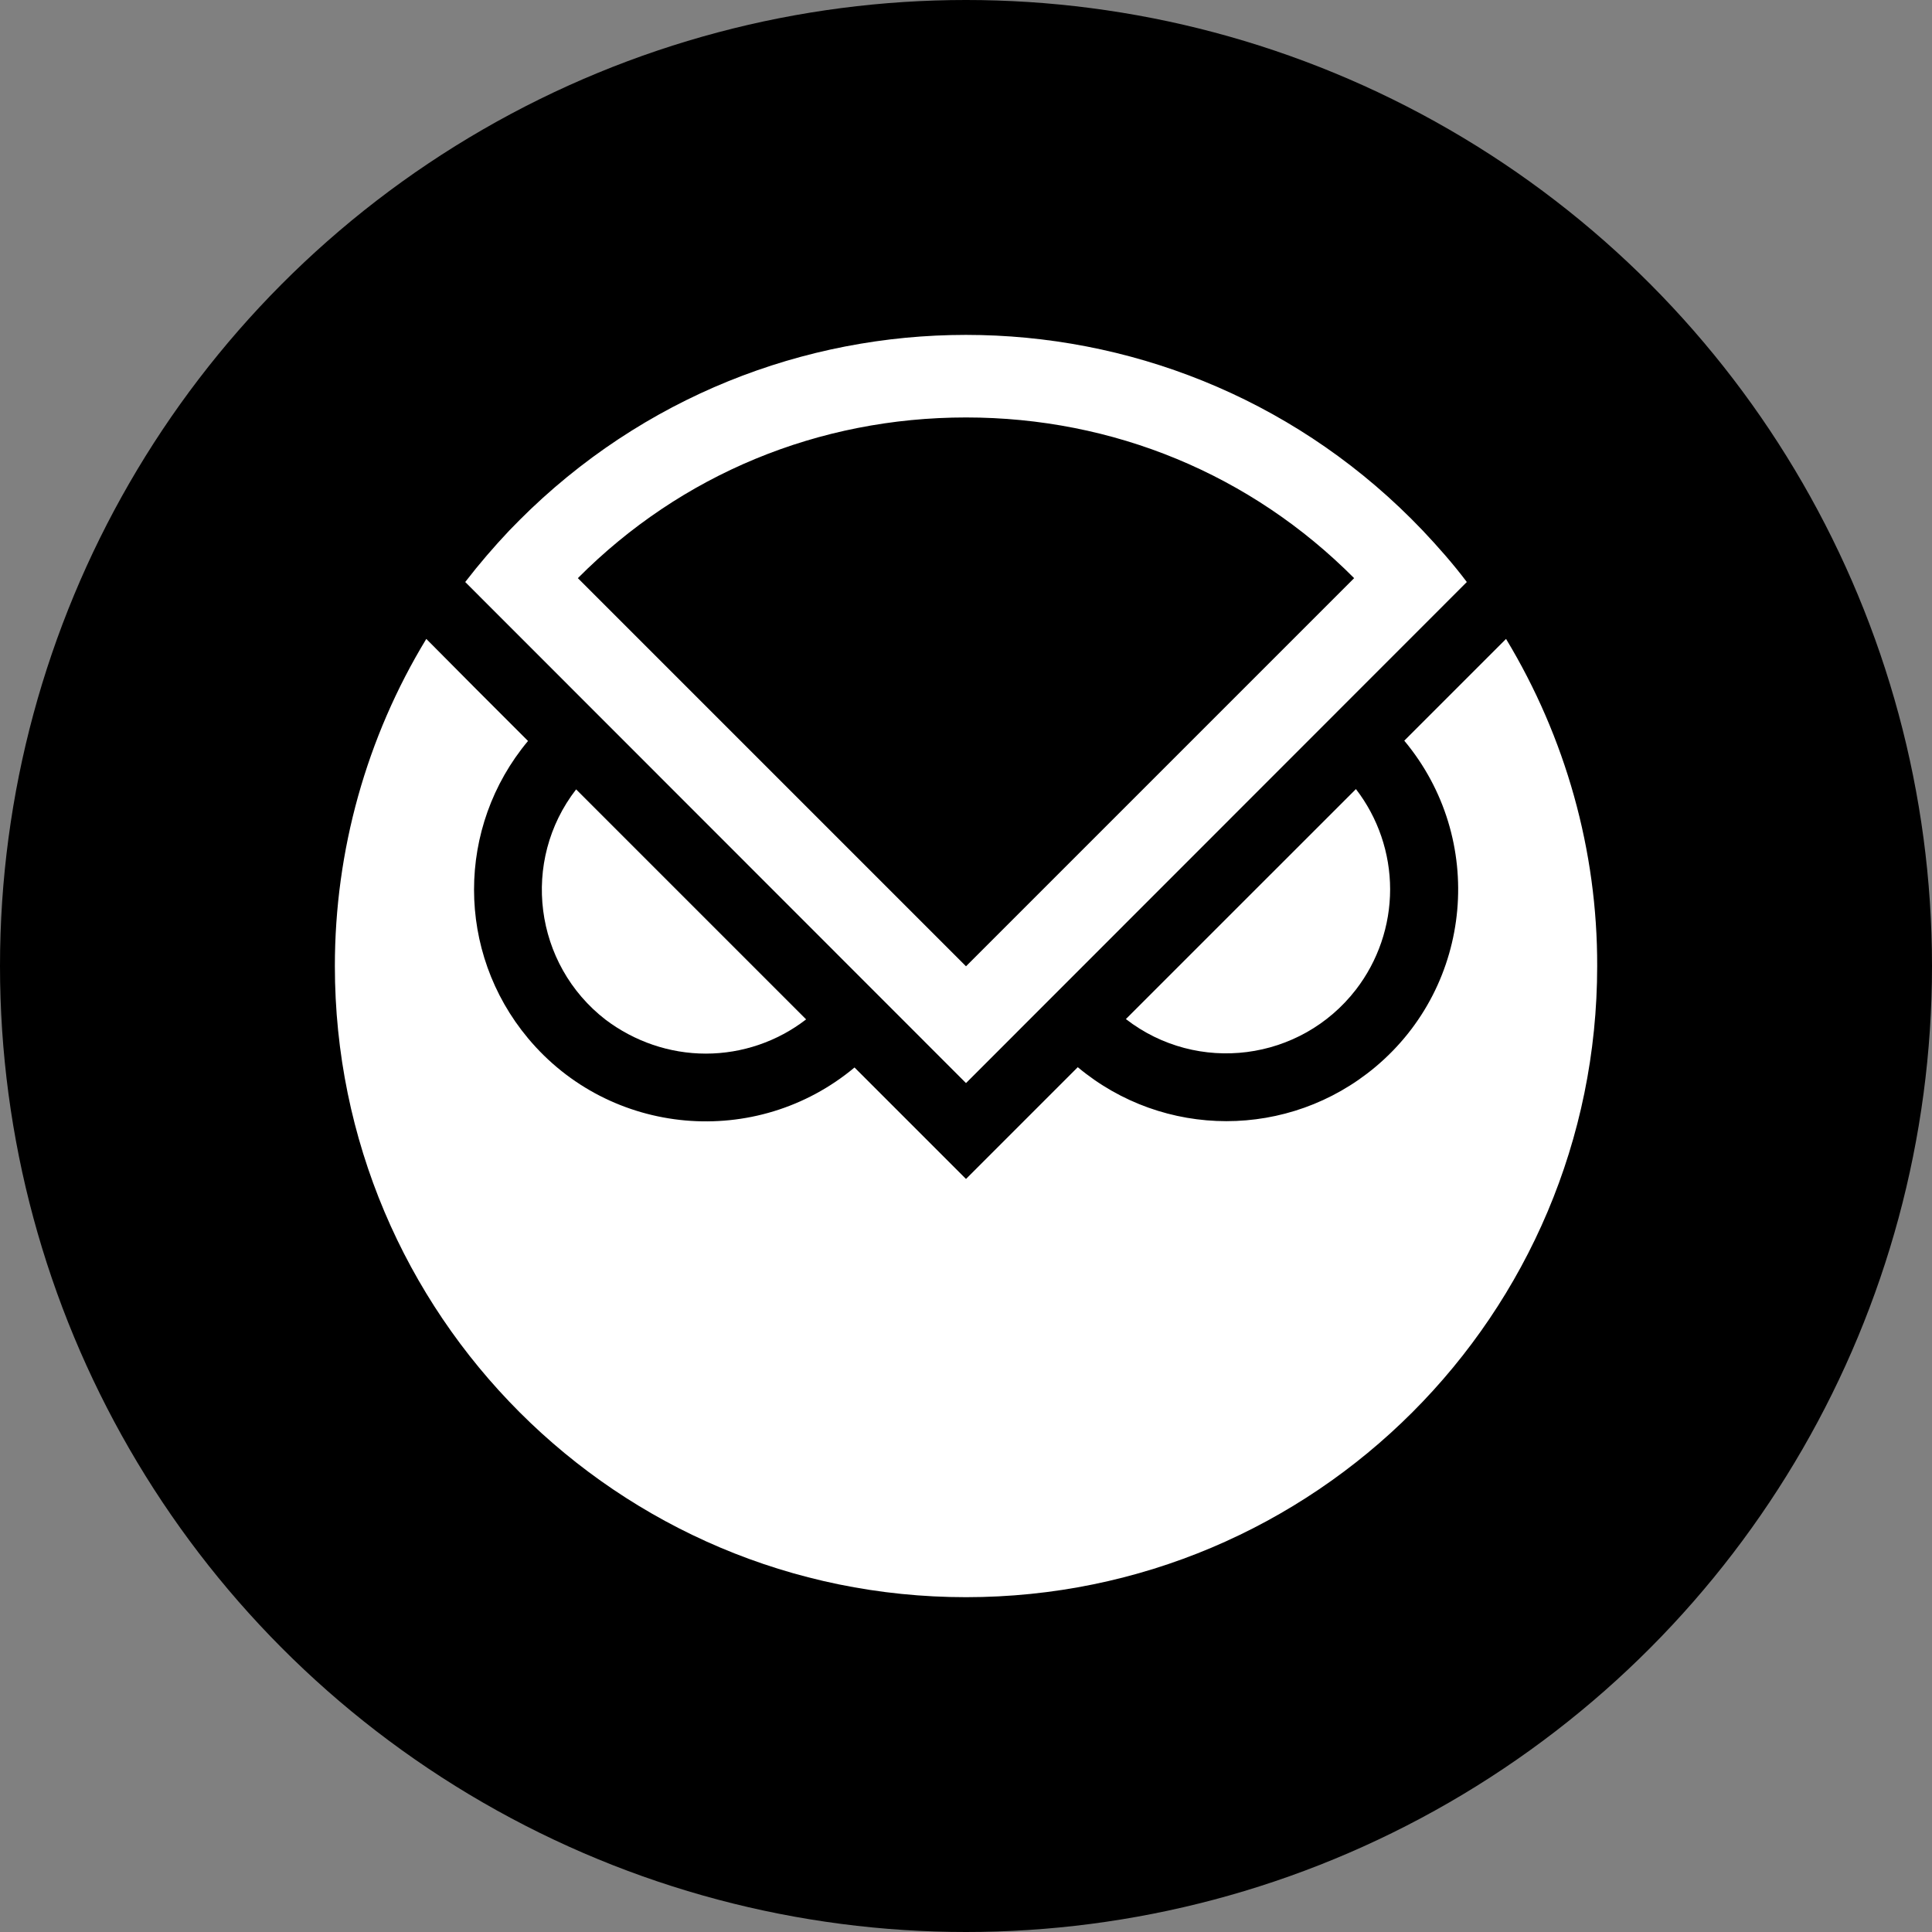 <svg width="100%" height="100%" viewBox="0 0 40 40" fill="none" xmlns="http://www.w3.org/2000/svg">
<rect x="0" y="0" width="40" height="40" fill="#808080" stroke="none"/>
<circle cx="20" cy="20" r="20" fill="black"/>
<path d="M14.614 21.814C15.365 21.814 16.098 21.563 16.69 21.105L11.928 16.343C10.78 17.826 11.054 19.964 12.538 21.112C13.136 21.563 13.863 21.814 14.614 21.814Z" fill="white"/>
<path d="M28.781 18.413C28.781 17.662 28.53 16.929 28.073 16.337L23.31 21.099C24.794 22.247 26.925 21.973 28.073 20.489C28.53 19.896 28.781 19.164 28.781 18.413Z" fill="white"/>
<path d="M31.181 13.228L29.074 15.335C30.771 17.368 30.503 20.397 28.47 22.095C26.686 23.585 24.097 23.585 22.314 22.095L20 24.409L17.692 22.101C15.659 23.798 12.63 23.53 10.932 21.496C9.442 19.713 9.442 17.124 10.932 15.341L9.851 14.26L8.826 13.228C7.586 15.268 6.933 17.613 6.933 20C6.933 27.218 12.782 33.068 20 33.068C27.218 33.068 33.068 27.218 33.068 20C33.074 17.613 32.414 15.268 31.181 13.228Z" fill="white"/>
<path d="M29.453 10.981C24.476 5.76 16.208 5.565 10.987 10.542C10.835 10.688 10.688 10.835 10.547 10.981C10.224 11.323 9.919 11.677 9.632 12.05L20 22.424L30.369 12.05C30.088 11.677 29.776 11.323 29.453 10.981ZM20 8.643C23.053 8.643 25.899 9.821 28.036 11.97L20 20.006L11.964 11.97C14.101 9.821 16.947 8.643 20 8.643Z" fill="white"/>
</svg>
